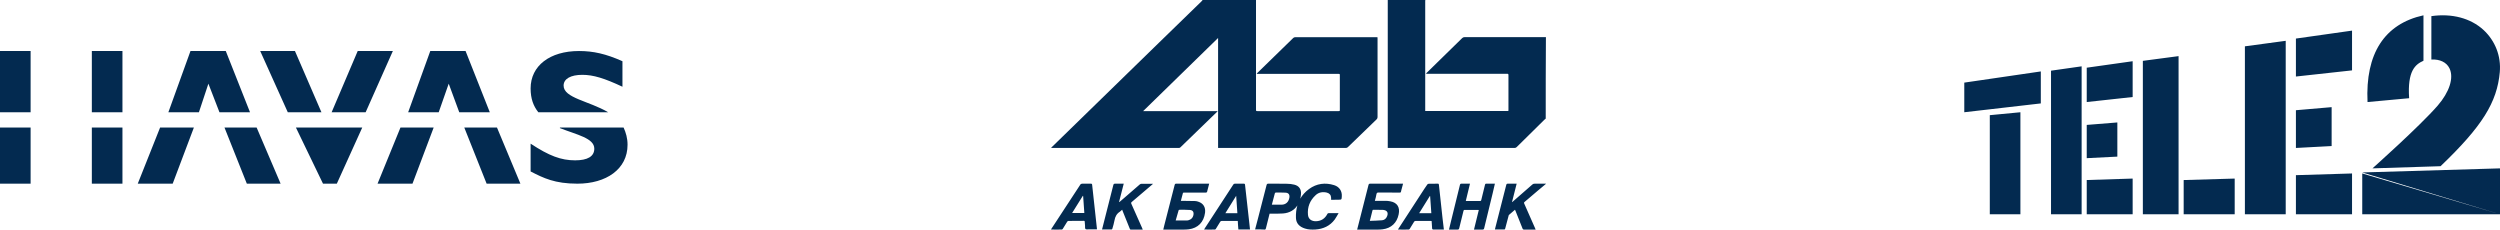 <?xml version="1.0" encoding="UTF-8"?>
<svg width="490px" height="45px" viewBox="0 0 490 45" version="1.1" xmlns="http://www.w3.org/2000/svg" xmlns:xlink="http://www.w3.org/1999/xlink">
    <!-- Generator: Sketch 55.2 (78181) - https://sketchapp.com -->
    <title>Group 6</title>
    <desc>Created with Sketch.</desc>
    <g id="Page-1" stroke="none" stroke-width="1" fill="none" fill-rule="evenodd">
        <g id="Adoptomedia-home" transform="translate(-391, -5110)" fill="#032A50" fill-rule="nonzero">
            <g id="Group-6" transform="translate(391, 5110)">
                <path d="M63,22 L56.405,22 L51,10 L57.811,10 L63,22 Z M38.987,22 L33,22 L37.335,10 L44.252,10 L49,22 L43.013,22 L40.845,16.4 L38.987,22 Z M18,10 L24,10 L24,22 L18,22 L18,10 Z M0,10 L6,10 L6,22 L0,22 L0,10 Z M119.198,22 L105.509,22 C104.539,20.778 104,19.333 104,17.333 C104,12.889 107.772,10 113.485,10 C116.287,10 118.766,10.556 122,12 L122,17 C118.443,15.333 116.287,14.667 114.132,14.667 C111.868,14.667 110.467,15.444 110.467,16.778 C110.467,19.222 115.425,19.778 119.198,22 Z M71.667,22 L65,22 L70.111,10 L77,10 L71.667,22 Z M85.987,22 L80,22 L84.335,10 L91.252,10 L96,22 L90.013,22 L87.948,16.4 L85.987,22 Z M78.49,25 L85,25 L80.847,36 L74,36 L78.49,25 Z M91,25 L97.408,25 L102,36 L95.379,36 L91,25 Z M58,25 L71,25 L66.017,36 L63.308,36 L58,25 Z M109.744,25.109 L109.744,25 L122.227,25 C122.669,25.98 123,27.069 123,28.376 C123,33.168 118.802,36 113.169,36 C108.75,36 106.541,34.911 104,33.604 L104,28.158 C107.645,30.554 109.965,31.426 112.727,31.426 C115.157,31.426 116.483,30.663 116.483,29.139 C116.483,27.069 113.058,26.416 109.744,25.109 Z M18,25 L24,25 L24,36 L18,36 L18,25 Z M0,25 L6,25 L6,36 L0,36 L0,25 Z M31.378,25 L38,25 L33.847,36 L27,36 L31.378,25 Z M44,25 L50.301,25 L55,36 L48.379,36 L44,25 Z" id="Combined-Shape"></path>
                <path d="M385,16.193 L385,22 L400,20.27 L400,14 L385,16.193 M390,22.574 L390,42 L396,42 L396,22 L390,22.574 M402,13.854 L402,42 L408,42 L408,13 L402,13.854 M409,13.27 L409,20 L418,19.016 L418,12 L409,13.27 M409,24.483 L409,31 L415,30.698 L415,24 L409,24.483 M409,35.284 L409,42 L418,42 L418,35 L409,35.284 M440,9.079 L440,42 L448,42 L448,8 L440,9.079 M450,7.559 L450,15 L461,13.794 L461,6 L450,7.559 M450,21.604 L450,29 L457,28.626 L457,21 L450,21.604 M450,34.333 L450,42 L461,42 L461,34 L450,34.333 M420,11.927 L420,42 L427,42 L427,11 L420,11.927 M428,35.289 L428,42 L438,42 L438,35 L428,35.289 M486.762,5.867 C484.247,3.558 480.553,2.585 476.548,3.163 L476.548,11.67 C478.194,11.579 479.498,12.187 480.088,13.372 C481.019,15.256 480.056,18.081 477.79,20.694 C474.282,24.735 465,33 465,33 L478.349,32.575 C486.514,24.766 489.432,20.056 489.96,14.131 C490.239,11.002 489.059,7.994 486.762,5.867 M490,42 L490,33 L463,33.799 M463,34 L463,42 L490,42 M475,3 C467.359,4.688 463.583,10.5 464.036,20 L472.191,19.25 C471.829,13.875 473.399,12.625 475,11.906 L475,3" id="Shape"></path>
                <path d="M254.848,38.944 C255.259,38.233 255.83,37.592 256.585,37.039 C258.056,35.967 259.748,35.737 261.501,36.292 C262.529,36.618 263.073,37.479 262.992,38.513 C262.952,39.145 262.952,39.145 262.287,39.145 C261.844,39.164 261.4,39.164 260.897,39.164 C260.897,39.011 260.897,38.877 260.897,38.743 C260.877,38.226 260.574,37.881 260.051,37.747 C259.245,37.556 258.459,37.69 257.874,38.245 C256.726,39.298 256.222,40.6 256.363,42.112 C256.444,42.955 257.069,43.395 257.975,43.357 C259.003,43.318 259.708,42.802 260.151,41.959 C260.232,41.806 260.312,41.768 260.474,41.768 C261.078,41.768 261.683,41.768 262.368,41.768 C262.085,42.227 261.884,42.648 261.602,43.031 C260.675,44.276 259.365,44.888 257.794,44.984 C257.109,45.022 256.444,45.003 255.779,44.793 C254.731,44.467 254.046,43.816 254.006,42.725 C253.975,41.858 254.061,41.033 254.286,40.265 C253.708,41.148 252.778,41.739 251.47,41.84 C250.709,41.898 249.931,41.879 249.152,41.879 C249.059,41.879 248.967,41.879 248.837,41.879 C248.726,42.3 248.614,42.721 248.522,43.143 C248.392,43.679 248.243,44.215 248.114,44.77 C248.077,44.923 248.021,45 247.854,45 C247.242,44.943 246.63,44.962 246,44.962 C246.185,44.253 246.352,43.583 246.538,42.913 C247.112,40.711 247.687,38.489 248.243,36.287 C248.299,36.077 248.373,36 248.596,36 C249.819,36.019 251.025,35.981 252.248,36.019 C252.73,36.019 253.212,36.077 253.676,36.191 C254.603,36.421 255.066,37.072 254.992,38.049 C254.967,38.359 254.919,38.658 254.848,38.944 Z M246.177,0 C246.177,7.148 246.177,14.295 246.177,21.443 C246.177,21.759 246.177,21.778 246.521,21.778 C251.774,21.778 257.028,21.778 262.301,21.778 C262.607,21.778 262.607,21.778 262.607,21.461 C262.607,19.246 262.607,17.031 262.607,14.798 C262.607,14.481 262.607,14.481 262.282,14.481 C257.124,14.481 251.984,14.481 246.826,14.481 C246.673,14.481 246.501,14.481 246.31,14.481 C246.349,14.407 246.368,14.37 246.406,14.332 C248.756,12.043 251.125,9.735 253.475,7.445 C253.589,7.334 253.704,7.297 253.857,7.297 C259.13,7.297 264.402,7.297 269.675,7.297 C269.771,7.297 269.866,7.297 269.981,7.297 C269.981,7.39 270,7.483 270,7.557 C270,12.694 270,17.813 270,22.951 C270,23.137 269.943,23.267 269.809,23.397 C267.937,25.203 266.064,27.008 264.192,28.832 C264.078,28.944 263.944,29 263.772,29 C255.538,29 247.304,29 239.089,29 C238.974,29 238.879,29 238.745,29 C238.745,21.797 238.745,14.612 238.745,7.445 C233.835,12.229 228.925,17.013 224.054,21.778 C228.868,21.778 233.74,21.778 238.669,21.778 C238.592,21.852 238.554,21.908 238.516,21.945 C236.128,24.254 233.74,26.58 231.352,28.888 C231.275,28.963 231.161,29 231.046,29 C228.448,29 225.85,29 223.251,29 C217.596,29 211.961,29 206.306,29 C206.229,29 206.134,29 206,29 C206.076,28.907 206.134,28.851 206.191,28.795 C213.164,22.001 220.118,15.226 227.091,8.432 C229.919,5.677 232.746,2.941 235.574,0.186 C235.631,0.13 235.669,0.074 235.707,0 C239.204,0 242.681,0 246.177,0 Z M302.962,23.248 C302.868,23.323 302.792,23.379 302.716,23.453 C300.899,25.24 299.082,27.027 297.266,28.832 C297.152,28.944 297.02,29 296.849,29 C288.673,29 280.479,29 272.303,29 C272.208,29 272.132,29 272,29 C272,28.888 272,28.795 272,28.684 C272,19.228 272,9.791 272,0.335 C272,0.223 272,0.112 272,0 C274.46,0 276.902,0 279.362,0 C279.362,0.074 279.343,0.149 279.343,0.223 C279.343,7.297 279.343,14.388 279.343,21.461 C279.343,21.555 279.343,21.648 279.343,21.759 C284.794,21.759 290.206,21.759 295.638,21.759 C295.638,21.666 295.657,21.592 295.657,21.517 C295.657,19.265 295.657,17.013 295.657,14.742 C295.657,14.519 295.6,14.444 295.373,14.463 C295.316,14.463 295.259,14.463 295.222,14.463 C290.093,14.463 284.964,14.463 279.854,14.463 C279.741,14.463 279.627,14.463 279.513,14.463 C279.551,14.332 279.627,14.277 279.684,14.221 C281.993,11.969 284.283,9.716 286.592,7.464 C286.724,7.334 286.875,7.278 287.065,7.278 C290.831,7.278 294.597,7.278 298.344,7.278 C299.896,7.278 301.448,7.278 303,7.278 C302.962,12.62 302.962,17.944 302.962,23.248 Z M303,36.041 C302.474,36.482 301.947,36.904 301.439,37.346 C300.568,38.094 299.697,38.842 298.826,39.571 C298.699,39.667 298.681,39.744 298.753,39.916 C299.461,41.509 300.169,43.12 300.877,44.731 C300.913,44.808 300.931,44.885 300.985,45 C300.84,45 300.731,45 300.604,45 C299.987,45 299.37,45 298.753,45 C298.572,45 298.481,44.962 298.408,44.77 C297.955,43.638 297.501,42.506 297.047,41.355 C297.011,41.278 296.993,41.202 296.938,41.106 C296.539,41.451 296.14,41.796 295.759,42.122 C295.704,42.161 295.686,42.276 295.668,42.353 C295.45,43.178 295.25,43.983 295.015,44.808 C294.996,44.885 294.924,44.981 294.869,44.981 C294.252,45 293.635,44.981 293,44.981 C293.018,44.885 293.036,44.808 293.054,44.751 C293.78,41.931 294.488,39.111 295.214,36.291 C295.269,36.06 295.341,35.984 295.577,36.003 C296.122,36.022 296.684,36.003 297.265,36.003 C296.956,37.211 296.666,38.401 296.358,39.59 C296.376,39.59 296.376,39.609 296.394,39.609 C296.593,39.437 296.811,39.245 297.011,39.072 C298.118,38.094 299.243,37.135 300.35,36.156 C300.477,36.041 300.604,36.003 300.786,36.003 C301.53,36.003 302.274,36.003 303,36.003 C303,36.022 303,36.041 303,36.041 Z M237,36 C236.852,36.577 236.723,37.096 236.576,37.635 C236.557,37.692 236.428,37.75 236.355,37.75 C235.414,37.75 234.473,37.75 233.514,37.75 C233.016,37.75 232.518,37.75 232.039,37.75 C231.928,37.75 231.855,37.769 231.836,37.904 C231.725,38.385 231.596,38.846 231.449,39.365 C231.559,39.365 231.633,39.365 231.725,39.365 C232.574,39.385 233.404,39.385 234.252,39.404 C234.492,39.404 234.713,39.481 234.934,39.558 C235.875,39.885 236.318,40.654 236.189,41.692 C235.949,43.538 234.805,44.712 232.998,44.942 C232.666,44.981 232.316,45 231.984,45 C230.748,45 229.512,45 228.295,45 C228.203,45 228.129,45 228,45 C228.074,44.692 228.148,44.423 228.203,44.154 C228.885,41.519 229.549,38.885 230.232,36.25 C230.287,36.058 230.342,36 230.545,36 C232.611,36 234.695,36 236.76,36 C236.816,36 236.889,36 237,36 Z M230.434,43.212 C231.209,43.212 231.947,43.212 232.684,43.212 C232.832,43.212 232.98,43.154 233.127,43.096 C233.551,42.942 233.791,42.635 233.902,42.192 C234.031,41.577 233.828,41.212 233.238,41.154 C232.537,41.096 231.836,41.115 231.135,41.115 C231.098,41.115 231.025,41.173 231.006,41.231 C230.803,41.885 230.619,42.538 230.434,43.212 Z M269.471,39.365 C270.169,39.365 270.849,39.365 271.51,39.365 C271.841,39.365 272.19,39.385 272.52,39.462 C273.861,39.712 274.431,40.635 274.137,42.019 C273.788,43.692 272.686,44.731 270.996,44.942 C270.684,44.981 270.353,45 270.022,45 C268.773,45 267.543,45 266.294,45 C266.202,45 266.129,45 266,45 C266.129,44.519 266.239,44.077 266.349,43.635 C266.973,41.173 267.598,38.731 268.222,36.269 C268.278,36.058 268.351,36 268.571,36 C270.629,36 272.686,36 274.743,36 C274.816,36 274.89,36 275,36 C274.927,36.327 274.835,36.615 274.761,36.904 C274.706,37.115 274.633,37.327 274.596,37.558 C274.559,37.731 274.486,37.75 274.339,37.75 C272.961,37.75 271.584,37.75 270.188,37.731 C269.931,37.731 269.839,37.808 269.784,38.058 C269.71,38.5 269.6,38.923 269.471,39.365 Z M268.48,43.288 C269.306,43.25 270.096,43.25 270.886,43.173 C271.345,43.135 271.694,42.846 271.878,42.365 C272.135,41.712 271.896,41.269 271.216,41.154 C271.143,41.135 271.069,41.135 270.996,41.135 C270.39,41.135 269.784,41.135 269.178,41.115 C269.049,41.115 269.012,41.173 268.994,41.288 C268.865,41.808 268.737,42.308 268.608,42.827 C268.553,42.962 268.516,43.096 268.48,43.288 Z M284,45 C284.122,44.463 284.244,43.983 284.366,43.484 C284.959,41.066 285.552,38.667 286.145,36.249 C286.198,36.058 286.267,36 286.442,36 C286.913,36.019 287.384,36 287.872,36 C287.942,36 288.012,36 288.116,36 C287.837,37.132 287.576,38.245 287.297,39.377 C287.366,39.377 287.419,39.397 287.471,39.397 C288.343,39.397 289.215,39.397 290.087,39.397 C290.227,39.397 290.297,39.339 290.331,39.186 C290.576,38.188 290.82,37.19 291.064,36.192 C291.099,36.038 291.151,36 291.291,36 C291.849,36 292.424,36 293,36 C292.843,36.652 292.721,37.267 292.564,37.881 C292.006,40.145 291.448,42.429 290.907,44.693 C290.855,44.942 290.767,45 290.541,45 C290.087,44.981 289.616,45 289.163,45 C289.093,45 289.006,45 288.901,45 C289.215,43.714 289.529,42.448 289.843,41.162 C289.773,41.162 289.738,41.143 289.703,41.143 C288.814,41.143 287.924,41.143 287.052,41.143 C286.913,41.143 286.878,41.22 286.843,41.335 C286.564,42.467 286.285,43.599 286.006,44.731 C285.953,44.942 285.866,45 285.674,45 C285.203,44.981 284.733,45 284.279,45 C284.192,45 284.105,45 284,45 Z M223.974,45 C223.153,45 222.369,45 221.602,45 C221.529,45 221.456,44.885 221.42,44.789 C220.982,43.714 220.544,42.62 220.106,41.527 C220.051,41.392 219.996,41.277 219.942,41.104 C219.777,41.239 219.65,41.373 219.504,41.488 C218.883,41.872 218.573,42.448 218.445,43.177 C218.354,43.733 218.172,44.271 218.026,44.808 C218.007,44.866 217.953,44.962 217.88,44.981 C217.788,45 217.697,44.981 217.606,44.981 C217.077,44.981 216.566,44.981 216,44.981 C216.146,44.386 216.292,43.81 216.438,43.254 C217.022,40.932 217.624,38.61 218.208,36.288 C218.263,36.077 218.336,36 218.555,36 C219.047,36.019 219.54,36 220.015,36 C220.088,36 220.161,36 220.252,36 C219.942,37.209 219.65,38.38 219.339,39.569 C219.358,39.588 219.376,39.588 219.394,39.608 C219.686,39.358 219.978,39.109 220.27,38.859 C221.31,37.957 222.35,37.055 223.391,36.154 C223.482,36.077 223.628,36.019 223.737,36.019 C224.467,36 225.215,36.019 226,36.019 C225.927,36.096 225.891,36.134 225.836,36.173 C224.504,37.305 223.153,38.456 221.821,39.588 C221.693,39.704 221.675,39.78 221.748,39.953 C222.46,41.546 223.172,43.139 223.883,44.751 C223.901,44.808 223.938,44.885 223.974,45 Z M249.282,40.117 C249.949,40.117 250.598,40.136 251.247,40.117 C252.044,40.079 252.563,39.581 252.712,38.777 C252.823,38.164 252.582,37.8 251.97,37.762 C251.321,37.723 250.691,37.743 250.042,37.743 C249.986,37.743 249.894,37.819 249.875,37.877 C249.671,38.604 249.486,39.351 249.282,40.117 Z M215,44.953 C214.51,44.953 214.039,44.953 213.569,44.953 C213.529,44.953 213.49,44.953 213.451,44.953 C213.216,44.934 212.882,45.011 212.765,44.895 C212.627,44.761 212.686,44.454 212.667,44.223 C212.647,43.973 212.627,43.723 212.608,43.474 C212.608,43.339 212.569,43.282 212.412,43.282 C211.412,43.282 210.412,43.282 209.392,43.301 C209.314,43.301 209.196,43.397 209.157,43.474 C208.863,43.916 208.608,44.377 208.314,44.838 C208.275,44.915 208.176,44.991 208.118,44.991 C207.412,45.011 206.725,44.991 206,44.991 C206.039,44.915 206.039,44.876 206.078,44.838 C207.961,41.956 209.843,39.093 211.725,36.211 C211.824,36.058 211.941,36 212.118,36 C212.686,36.019 213.255,36.019 213.804,36 C213.961,36 214.039,36.038 214.059,36.211 C214.275,38.248 214.51,40.284 214.725,42.321 C214.824,43.166 214.922,43.992 215,44.838 C215,44.838 215,44.876 215,44.953 Z M212.529,41.745 C212.451,40.611 212.373,39.497 212.294,38.402 C212.275,38.402 212.255,38.402 212.235,38.382 C211.549,39.497 210.843,40.592 210.137,41.745 C210.98,41.745 211.745,41.745 212.529,41.745 Z M242.604,43.304 C242.195,43.304 241.805,43.304 241.435,43.304 C240.773,43.304 240.13,43.304 239.468,43.304 C239.312,43.304 239.234,43.343 239.156,43.477 C238.883,43.937 238.61,44.378 238.318,44.838 C238.279,44.896 238.201,44.991 238.143,44.991 C237.442,45.011 236.74,44.991 236,44.991 C236.058,44.876 236.117,44.8 236.156,44.723 C238.026,41.867 239.877,39.029 241.727,36.173 C241.805,36.058 241.883,36 242.039,36 C242.623,36.019 243.208,36 243.792,36 C243.948,36 244.006,36.058 244.026,36.211 C244.299,38.703 244.571,41.215 244.864,43.707 C244.903,44.11 244.942,44.531 245,44.972 C244.24,44.972 243.5,44.972 242.721,44.972 C242.662,44.416 242.643,43.88 242.604,43.304 Z M242.292,38.377 C241.571,39.547 240.87,40.659 240.169,41.79 C240.987,41.79 241.747,41.79 242.526,41.79 C242.448,40.659 242.37,39.547 242.292,38.377 Z M283,44.991 C282.375,44.991 281.77,44.991 281.184,44.991 C280.696,44.991 280.696,44.991 280.677,44.511 C280.657,44.127 280.638,43.723 280.599,43.32 C280.521,43.32 280.443,43.301 280.384,43.301 C279.408,43.301 278.432,43.301 277.456,43.301 C277.299,43.301 277.221,43.358 277.143,43.493 C276.87,43.954 276.597,44.396 276.304,44.857 C276.265,44.915 276.167,44.991 276.089,44.991 C275.425,45.011 274.742,44.991 274.078,44.991 C274.059,44.991 274.039,44.972 274,44.972 C274.039,44.915 274.059,44.857 274.098,44.819 C275.796,42.206 277.495,39.593 279.193,36.98 C279.369,36.711 279.564,36.423 279.759,36.154 C279.818,36.077 279.935,36.019 280.013,36.019 C280.618,36 281.223,36.019 281.809,36 C281.965,36 282.004,36.058 282.024,36.192 C282.258,38.363 282.492,40.534 282.727,42.686 C282.824,43.435 282.902,44.185 283,44.991 Z M280.54,41.783 C280.462,40.649 280.384,39.554 280.306,38.44 C280.286,38.44 280.267,38.421 280.247,38.421 C279.564,39.535 278.861,40.63 278.158,41.783 C278.978,41.783 279.74,41.783 280.54,41.783 Z" id="Combined-Shape"></path>
            </g>
        </g>
    </g>
</svg>